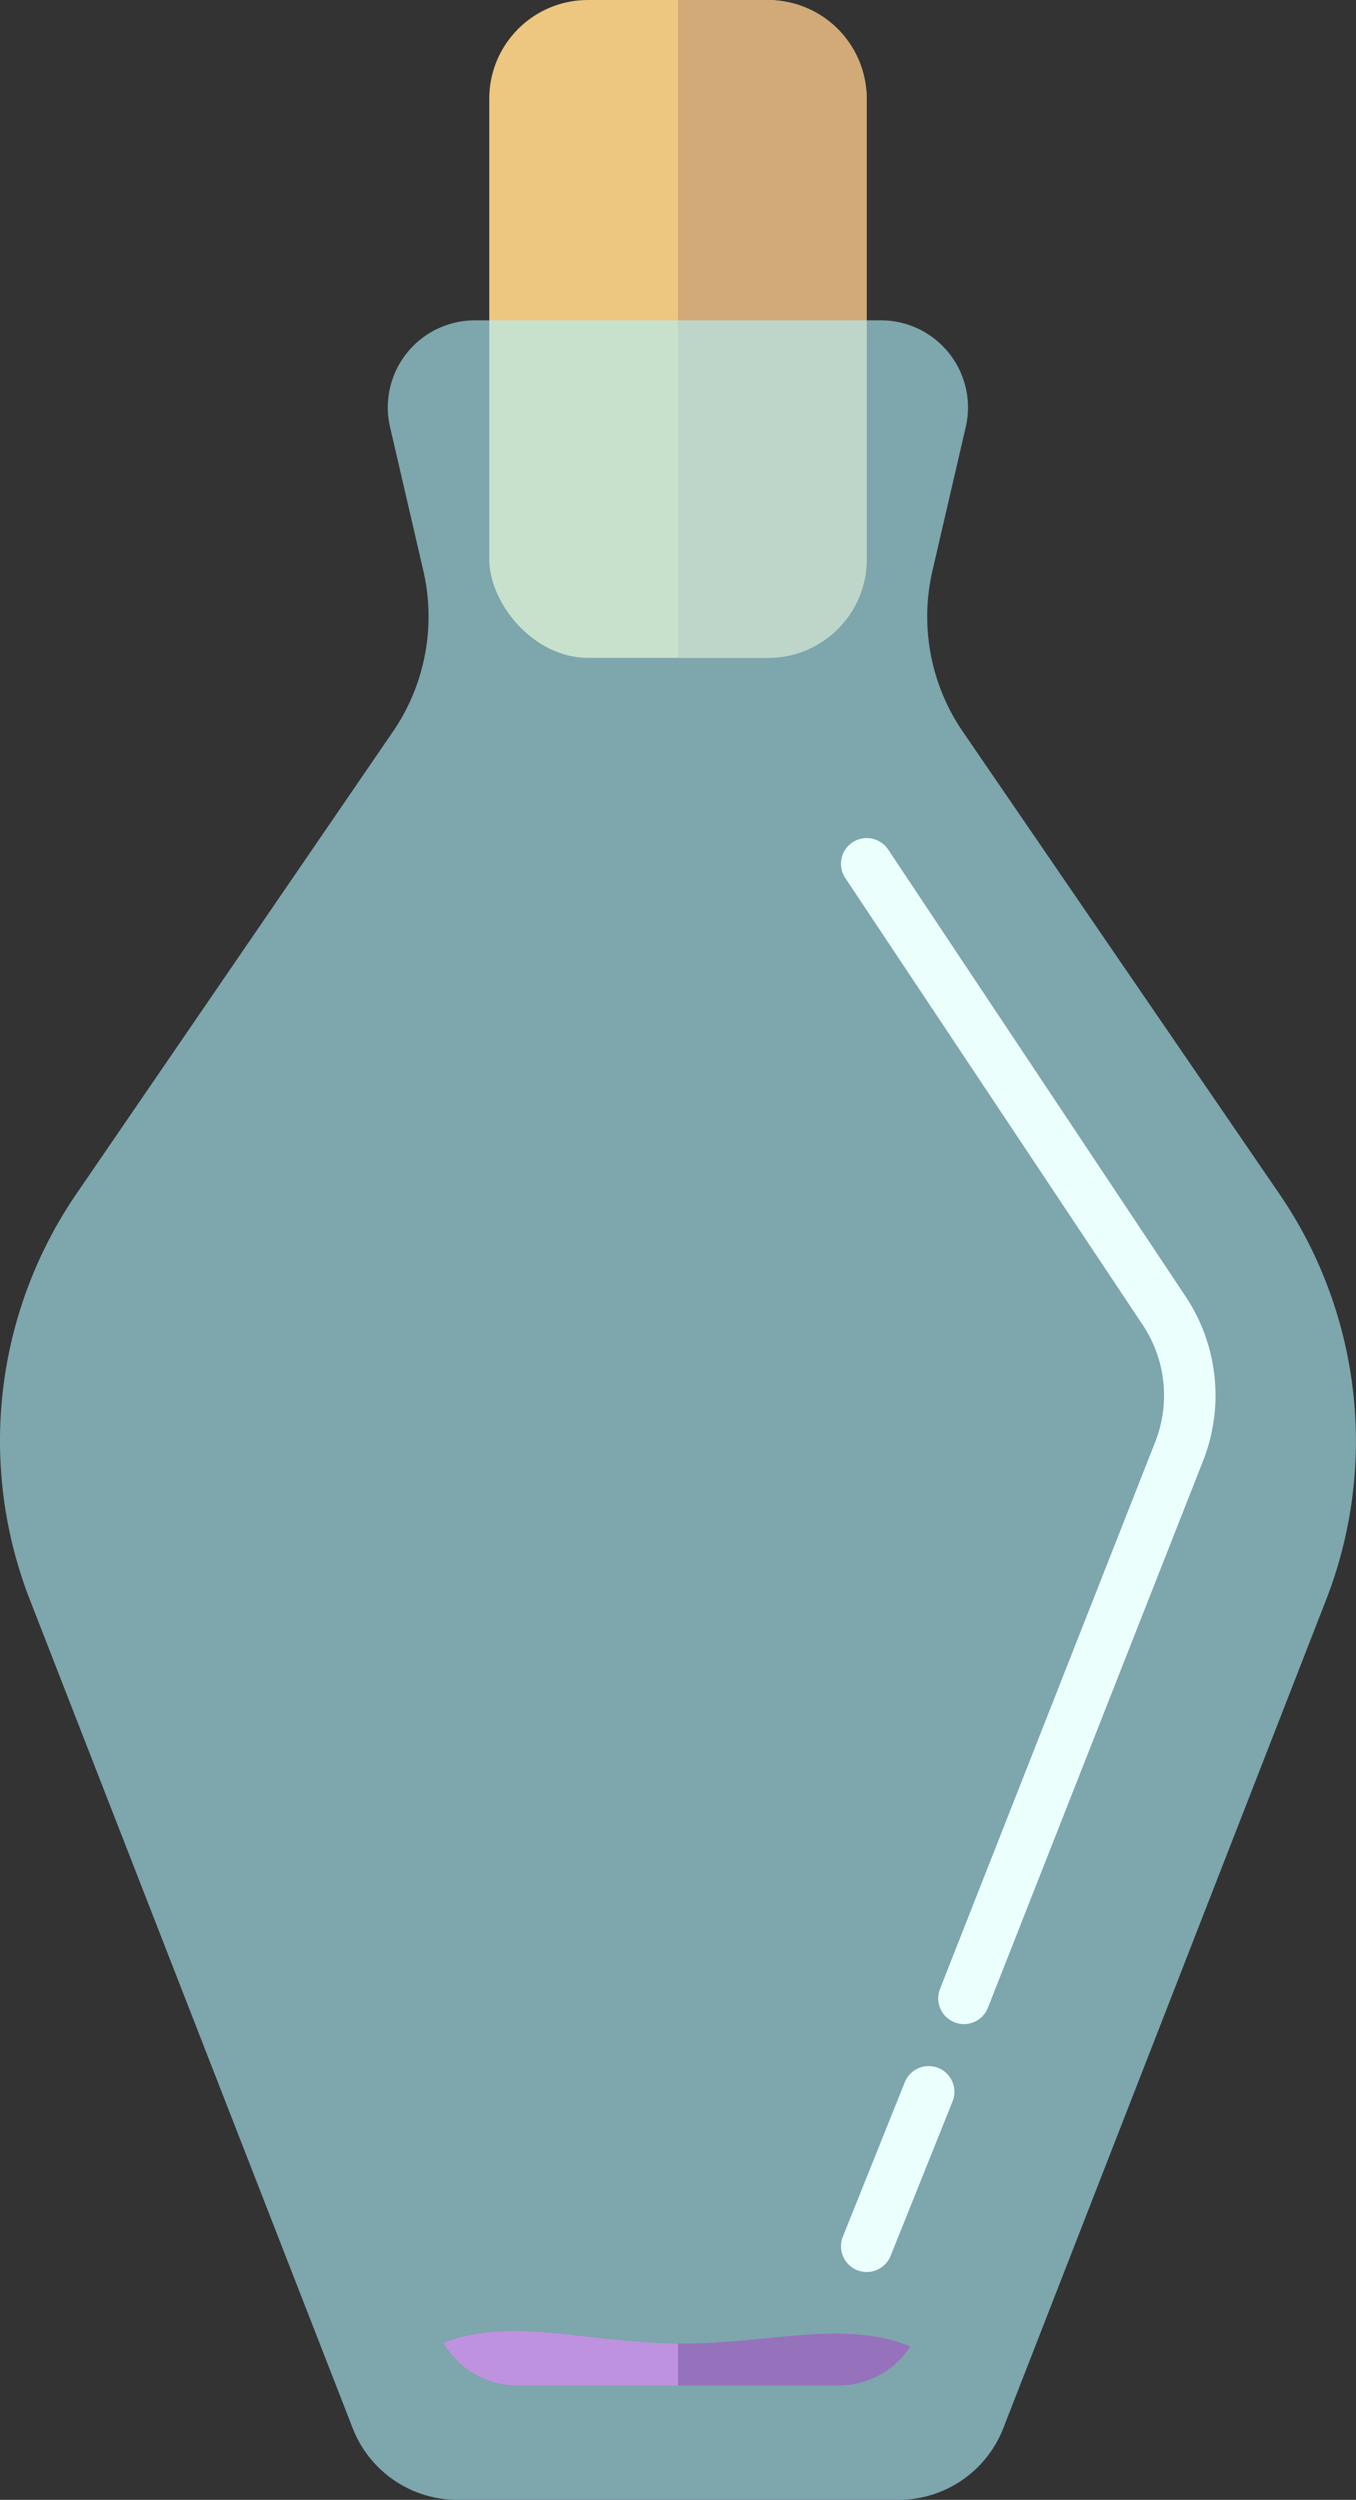 <svg id="Layer_1" data-name="Layer 1" xmlns="http://www.w3.org/2000/svg" viewBox="0 0 237.1 437"><rect x="0" y="0" width="237.1" height="437" fill="#333333" stroke="none"/><defs><style>.cls-1{fill:#edc680;}.cls-2{fill:#d1aa78;}.cls-3{opacity:0.6;}.cls-4{fill:#aff4ff;}.cls-5{fill:#bf92e0;}.cls-6{fill:#9671bc;}.cls-7{fill:none;stroke:#ebfffd;stroke-linecap:round;stroke-width:9px;}.cls-7,.cls-8{stroke-miterlimit:10;}.cls-8{fill:#fff;stroke:#000;}</style></defs><title>potion-0</title><rect class="cls-1" x="85.55" width="66" height="115" rx="17.25" ry="17.25"/><path class="cls-2" d="M283,50.25v80.5A17.25,17.25,0,0,1,265.75,148H250V33h15.75A17.25,17.25,0,0,1,283,50.25Z" transform="translate(-131.45 -33)"/><g class="cls-3"><path class="cls-4" d="M363.33,312.65,306.88,457.47A19.67,19.67,0,0,1,288.55,470h-77.1a19.67,19.67,0,0,1-18.33-12.53L136.67,312.65a76.48,76.48,0,0,1,8.17-71l55.3-80.73a35.61,35.61,0,0,0,5.32-28.2l-5.81-25.07A15.22,15.22,0,0,1,214.48,89h71a15.22,15.22,0,0,1,14.83,18.66l-5.81,25.07a35.61,35.61,0,0,0,5.32,28.2l55.3,80.73A76.48,76.48,0,0,1,363.33,312.65Z" transform="translate(-131.45 -33)"/></g><path class="cls-5" d="M250,442.69V450H221.92A15,15,0,0,1,209,442.56C220.61,437.94,234.35,442.55,250,442.69Z" transform="translate(-131.45 -33)"/><path class="cls-6" d="M290.63,443.2a15,15,0,0,1-12.55,6.8H250v-7.31C265.49,442.82,279.07,438.37,290.63,443.2Z" transform="translate(-131.45 -33)"/><path class="cls-6" d="M286.83,290.33" transform="translate(-131.45 -33)"/><path class="cls-7" d="M283,184l52,78.11a26.73,26.73,0,0,1,2.67,24.5L300,382.33" transform="translate(-131.45 -33)"/><path class="cls-8" d="M168.67,456" transform="translate(-131.45 -33)"/><line class="cls-7" x1="162.38" y1="365.67" x2="151.55" y2="392.67"/></svg>